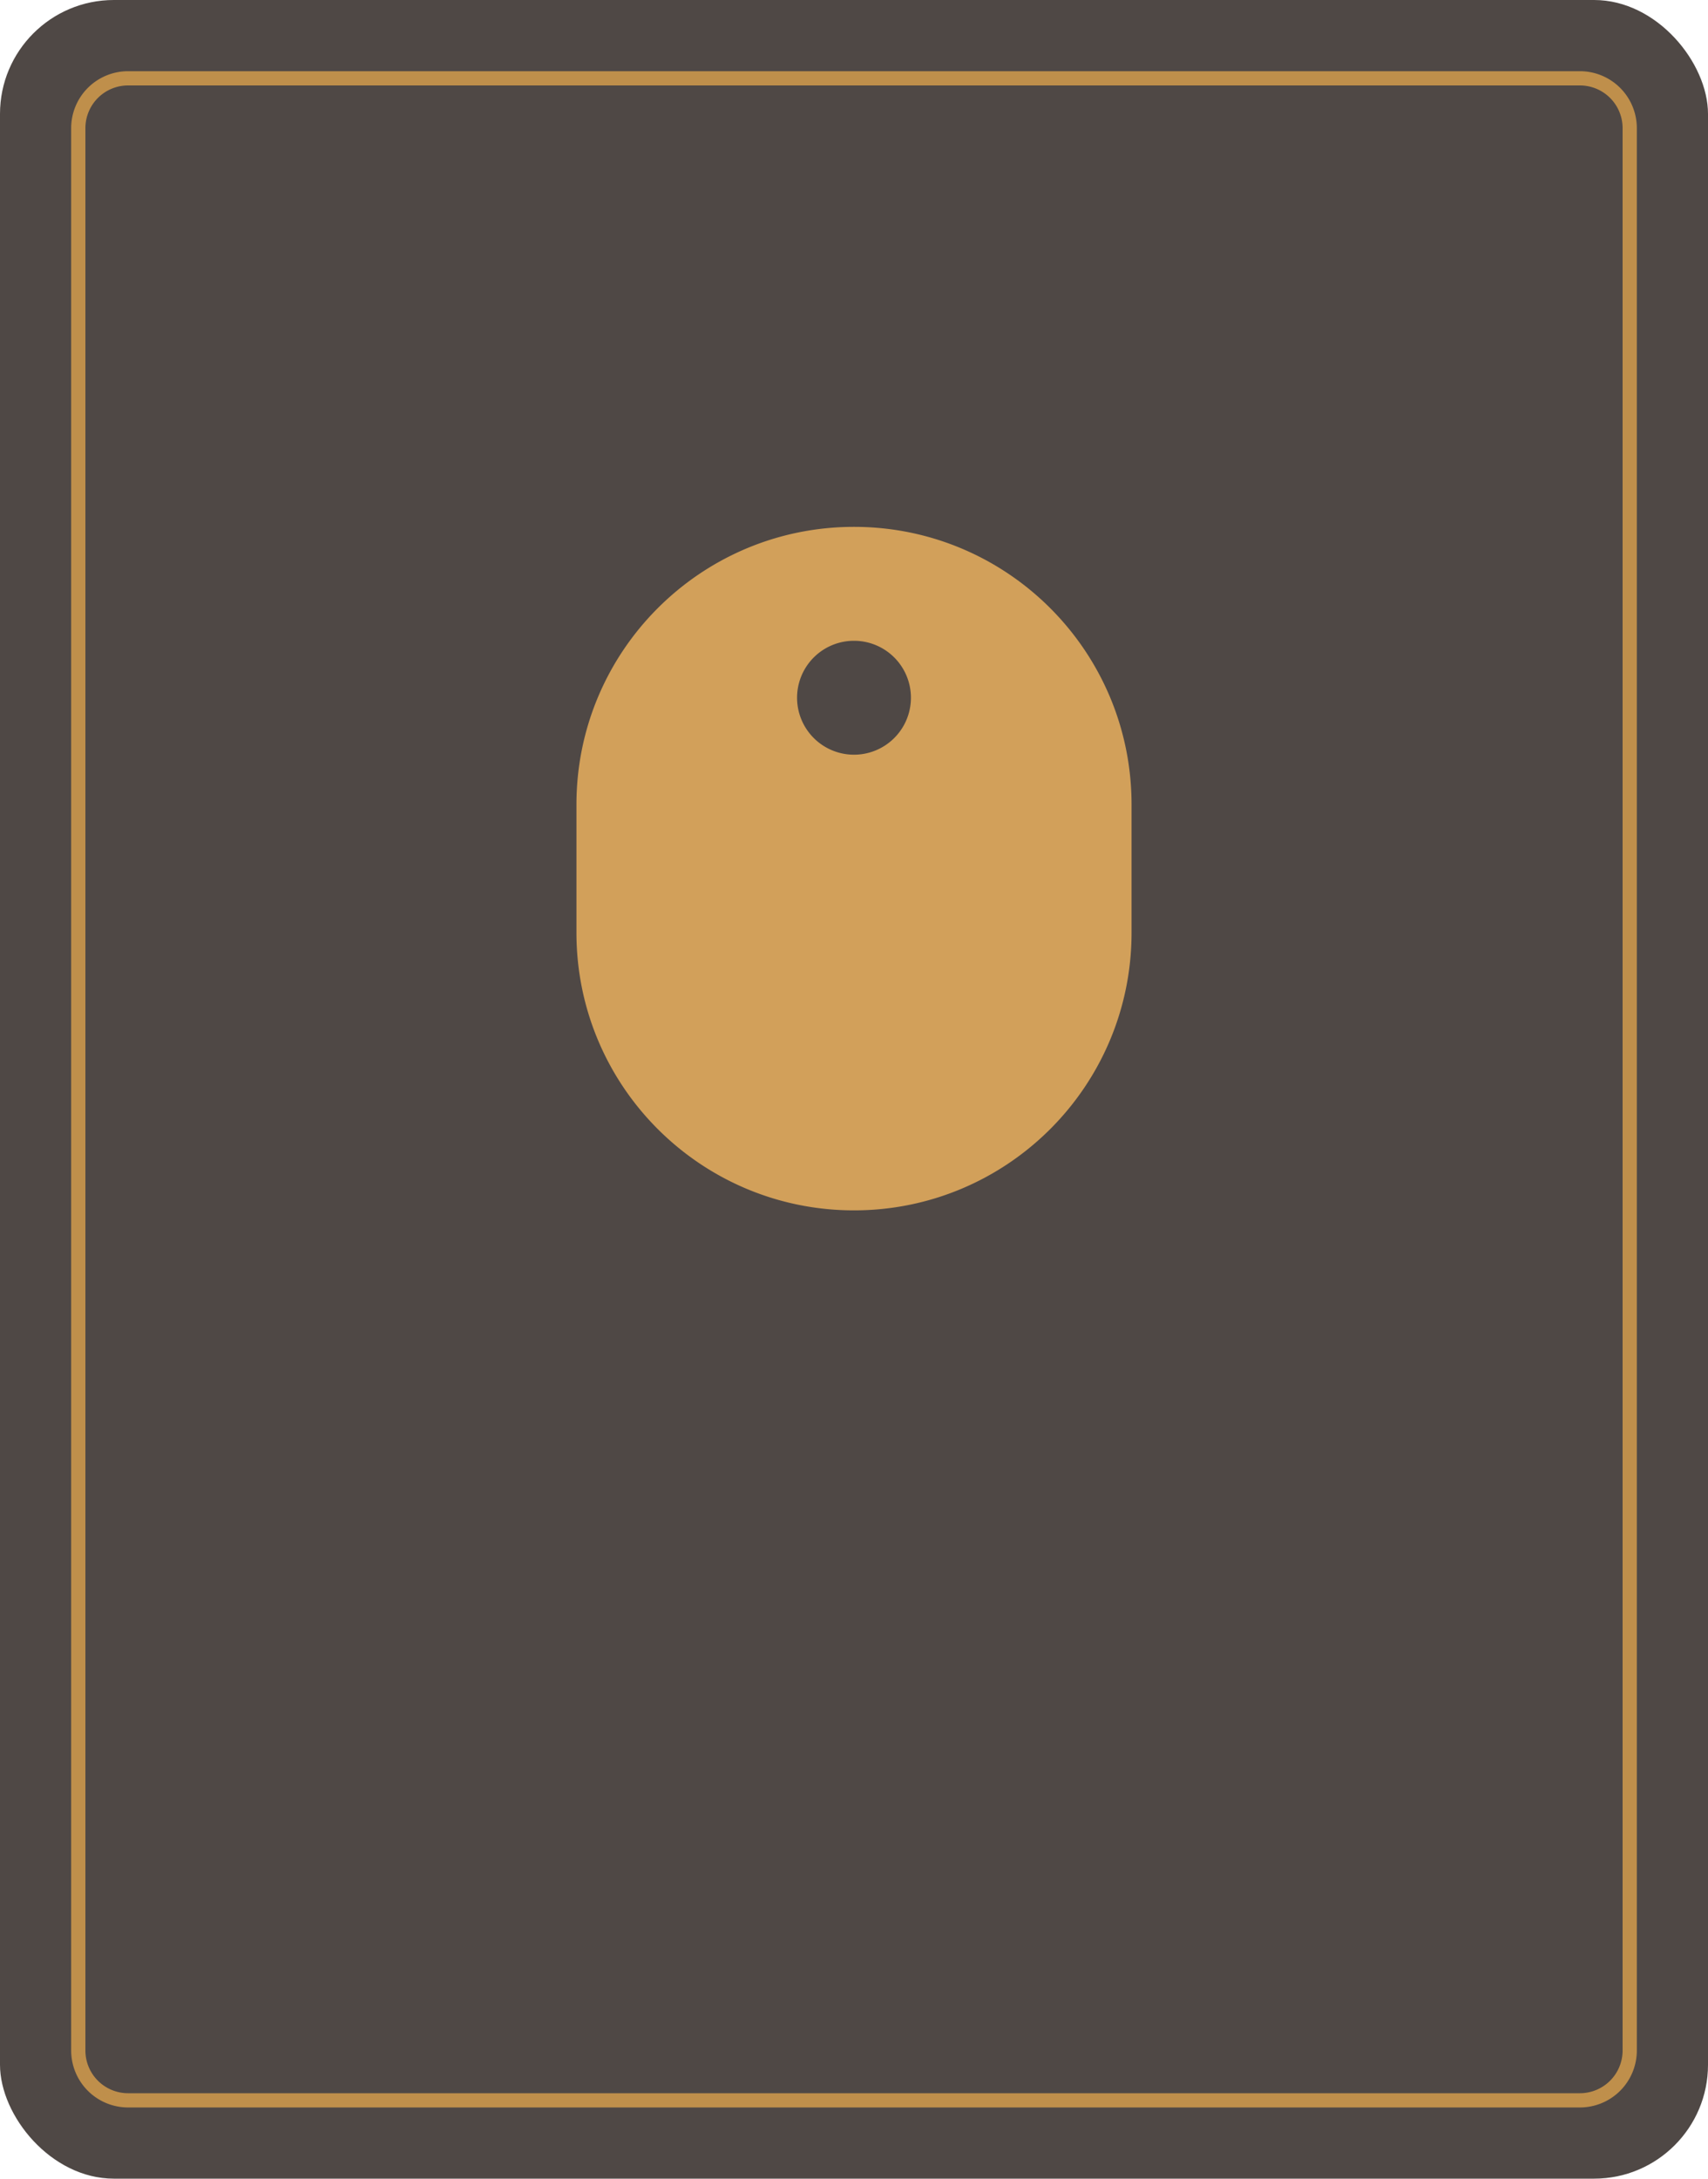 <svg xmlns="http://www.w3.org/2000/svg" width="240" height="306" viewBox="0 0 240 306">
    <g fill="none" fill-rule="evenodd">
        <rect width="240" height="306" fill="#4F4845" rx="16"/>
        <path fill="#BF8F4B" fill-rule="nonzero" d="M222 10a8 8 0 0 1 8 8v270a8 8 0 0 1-8 8H18a8 8 0 0 1-8-8V18a8 8 0 0 1 8-8h204zm0 2H18a6 6 0 0 0-6 6v270a6 6 0 0 0 6 6h204a6 6 0 0 0 6-6V18a6 6 0 0 0-6-6z"/>
        <path fill="#D2A05A" d="M120 74c21.54 0 39 17.46 39 39v18c0 21.54-17.46 39-39 39s-39-17.46-39-39v-18c0-21.54 17.46-39 39-39zm0 16a8 8 0 1 0 0 16 8 8 0 0 0 0-16z"/>
    </g>
</svg>

